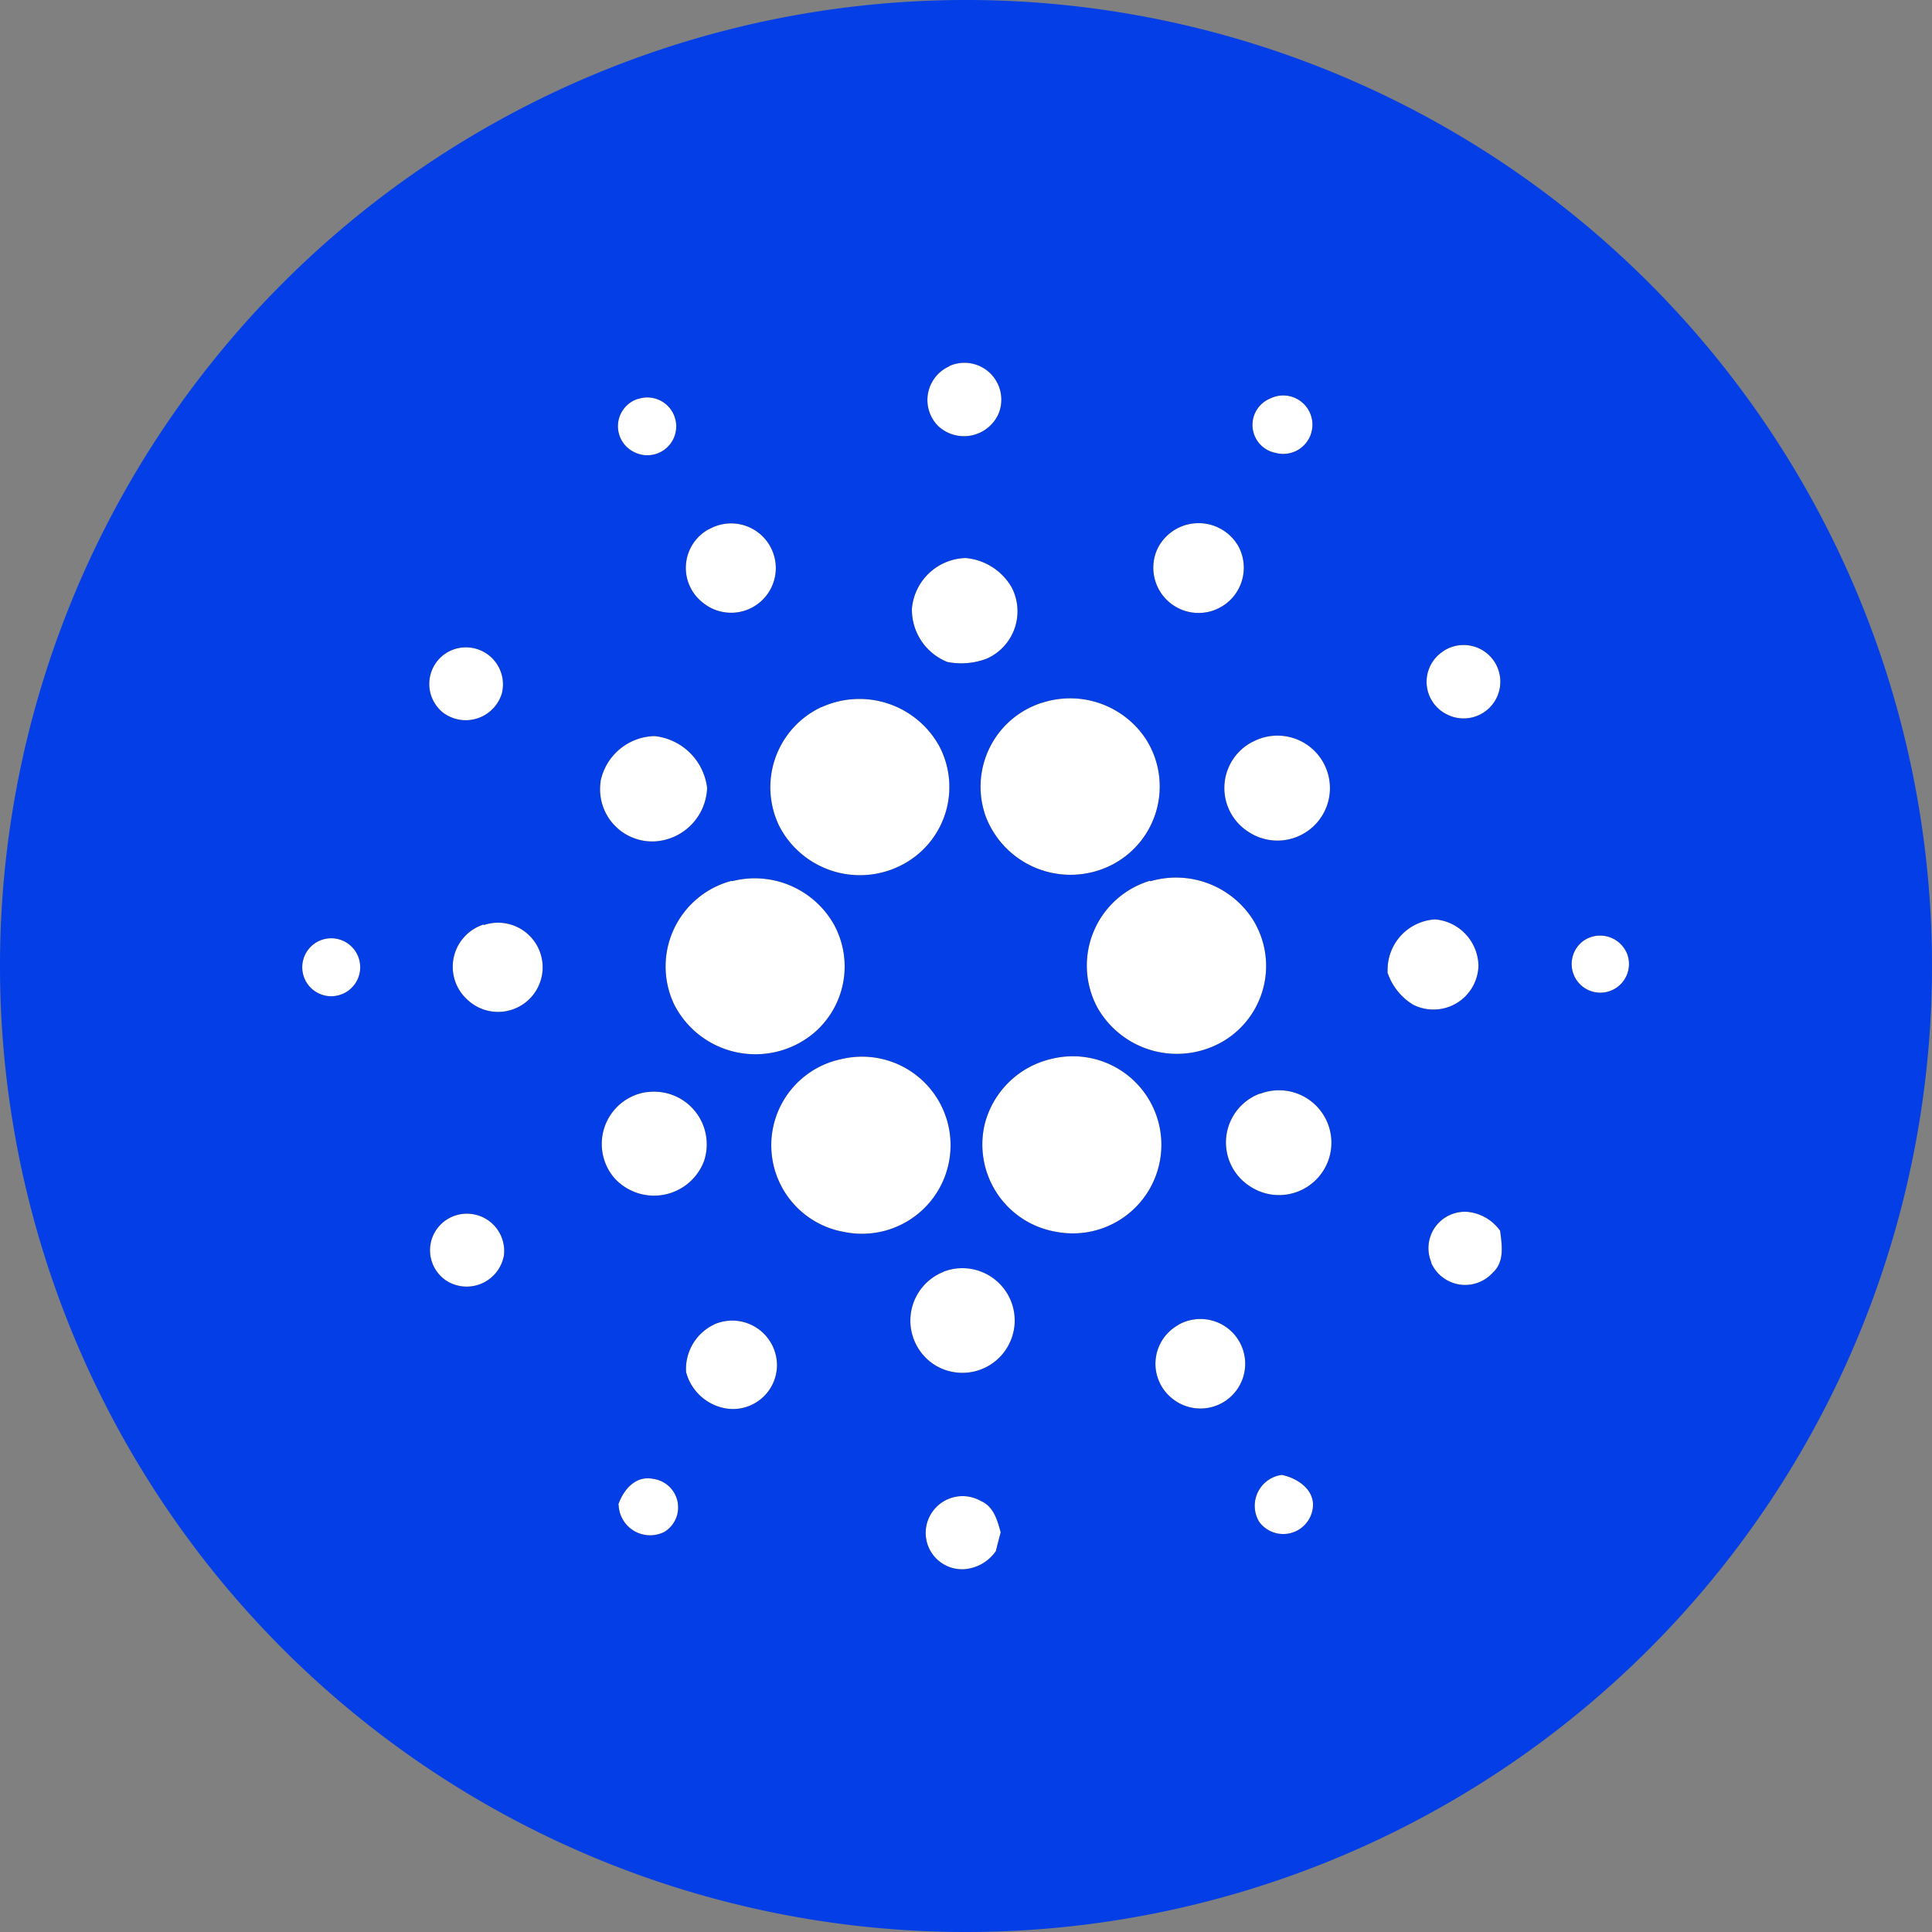 <svg id="ico-ada" xmlns="http://www.w3.org/2000/svg" width="24" height="24" viewBox="0 0 24 24">
  <rect x="0" y="0" width="24" height="24" fill="#808080" stroke="none"/>
  <path id="Контур_557" data-name="Контур 557" d="M12,24A12,12,0,1,0,0,12,12,12,0,0,0,12,24Z" fill="#033ee6"/>
  <g id="Сгруппировать_253" data-name="Сгруппировать 253" transform="translate(3.75 4.5)">
    <path id="Контур_558" data-name="Контур 558" d="M42.421,41.3a.458.458,0,0,1,.608.6.47.47,0,0,1-.747.145.458.458,0,0,1,.14-.742Zm-3.866.409a.359.359,0,1,1-.043.663A.357.357,0,0,1,38.555,41.707Zm7.919.67a.354.354,0,0,1-.068-.675.363.363,0,1,1,.068.675Zm-7.039.949a.555.555,0,1,1-.079.909A.547.547,0,0,1,39.435,43.326Zm5.572.241a.569.569,0,0,1,1.008-.024.562.562,0,1,1-1.008.024Zm-3.052.76a.689.689,0,0,1,.668-.644.734.734,0,0,1,.573.366.644.644,0,0,1-.308.883.891.891,0,0,1-.492.042A.7.7,0,0,1,41.956,44.327Zm-5.75.517a.46.46,0,0,1,.657.522.469.469,0,0,1-.731.237.456.456,0,0,1,.075-.76Zm12.346,0a.456.456,0,1,1,.05.781.451.451,0,0,1-.05-.78Zm-4.98.638a1.127,1.127,0,0,1,1.287.443,1.094,1.094,0,0,1-.38,1.549,1.128,1.128,0,0,1-1.6-.568,1.094,1.094,0,0,1,.69-1.424Zm-2.74.055a1.133,1.133,0,0,1,1.464.481,1.089,1.089,0,0,1-.459,1.475,1.128,1.128,0,0,1-1.524-.473A1.1,1.1,0,0,1,40.833,45.536Zm-2.743.922a.7.7,0,0,1,.671-.564.735.735,0,0,1,.653.643.69.69,0,0,1-.65.665A.648.648,0,0,1,38.09,46.458Zm8.1-.492a.652.652,0,1,1-.049,1.119A.645.645,0,0,1,46.192,45.966ZM39.719,47.7a1.131,1.131,0,0,1,1.262.526,1.085,1.085,0,0,1-.247,1.363A1.132,1.132,0,0,1,39,49.225a1.1,1.1,0,0,1,.717-1.53Zm5.2,0a1.134,1.134,0,0,1,1.264.463,1.088,1.088,0,0,1-.32,1.5,1.135,1.135,0,0,1-1.6-.389A1.1,1.1,0,0,1,44.914,47.694Zm-8.28.544a.554.554,0,1,1-.2.932A.551.551,0,0,1,36.634,48.238Zm11.227.586a.627.627,0,0,1,.591-.656.589.589,0,0,1,.537.574.559.559,0,0,1-.813.485A.747.747,0,0,1,47.861,48.825ZM34.6,48.438a.36.36,0,1,1-.145.547.36.36,0,0,1,.145-.547Zm15.712-.007a.362.362,0,0,1,.527.167.356.356,0,1,1-.527-.167Zm-9.238,1.48a1.1,1.1,0,1,1,.042,2.146,1.093,1.093,0,0,1-.042-2.146Zm2.6,0a1.1,1.1,0,1,1,.086,2.146,1.1,1.1,0,0,1-.9-1.337,1.114,1.114,0,0,1,.816-.81Zm-5.007.409a.654.654,0,0,1,.706.858.664.664,0,0,1-1.114.208A.651.651,0,0,1,38.662,50.319Zm7.616.02a.651.651,0,1,1-.124,1.152A.647.647,0,0,1,46.277,50.339Zm2.128,2.1a.452.452,0,0,1,.465-.631.565.565,0,0,1,.387.233c.022.175.058.383-.089.518A.462.462,0,0,1,48.406,52.439ZM36.2,51.89a.463.463,0,0,1,.688.458.47.47,0,0,1-.709.318A.453.453,0,0,1,36.2,51.89Zm6.145.662a.65.65,0,1,1-.122,1.146A.652.652,0,0,1,42.349,52.552Zm-2.845.653a.556.556,0,0,1,.78.513.547.547,0,0,1-.615.534.618.618,0,0,1-.514-.454.612.612,0,0,1,.349-.592Zm5.765.006a.556.556,0,1,1-.066.922A.551.551,0,0,1,45.268,53.211Zm1,2.438a.387.387,0,0,1,.285-.574c.208.041.428.2.383.431a.37.37,0,0,1-.668.144Zm-7.958-.2c.063-.188.216-.373.44-.324a.357.357,0,0,1,.137.656A.391.391,0,0,1,38.313,55.444Zm3.84.215a.458.458,0,0,1,.666-.265c.159.068.206.242.246.39q-.032.116-.06.232a.525.525,0,0,1-.388.225.452.452,0,0,1-.464-.583Z" transform="translate(-34.378 -41.253)"/>
  </g>
  <path id="Контур_559" data-name="Контур 559" d="M42.421,41.3a.458.458,0,0,1,.608.6.47.47,0,0,1-.747.145.458.458,0,0,1,.14-.742Zm-3.866.409a.359.359,0,1,1-.043.663A.357.357,0,0,1,38.555,41.707Zm7.919.67a.354.354,0,0,1-.068-.675.363.363,0,1,1,.068.675Zm-7.039.949a.555.555,0,1,1-.079.909A.547.547,0,0,1,39.435,43.326Zm5.572.241a.569.569,0,0,1,1.008-.024.562.562,0,1,1-1.008.024Zm-3.052.76a.689.689,0,0,1,.668-.644.734.734,0,0,1,.573.366.644.644,0,0,1-.308.883.891.891,0,0,1-.492.042A.7.7,0,0,1,41.956,44.327Zm-5.75.517a.46.46,0,0,1,.657.522.469.469,0,0,1-.731.237.456.456,0,0,1,.075-.76Zm12.346,0a.456.456,0,1,1,.05.781.451.451,0,0,1-.05-.78Zm-4.98.638a1.127,1.127,0,0,1,1.287.443,1.094,1.094,0,0,1-.38,1.549,1.128,1.128,0,0,1-1.6-.568,1.094,1.094,0,0,1,.69-1.424Zm-2.74.055a1.133,1.133,0,0,1,1.464.481,1.089,1.089,0,0,1-.459,1.475,1.128,1.128,0,0,1-1.524-.473A1.1,1.1,0,0,1,40.833,45.536Zm-2.743.922a.7.7,0,0,1,.671-.564.735.735,0,0,1,.653.643.69.69,0,0,1-.65.665A.648.648,0,0,1,38.09,46.458Zm8.1-.492a.652.652,0,1,1-.049,1.119A.645.645,0,0,1,46.192,45.966ZM39.719,47.7a1.131,1.131,0,0,1,1.262.526,1.085,1.085,0,0,1-.247,1.363A1.132,1.132,0,0,1,39,49.225a1.1,1.1,0,0,1,.717-1.53Zm5.2,0a1.134,1.134,0,0,1,1.264.463,1.088,1.088,0,0,1-.32,1.5,1.135,1.135,0,0,1-1.6-.389A1.1,1.1,0,0,1,44.914,47.694Zm-8.28.544a.554.554,0,1,1-.2.932A.551.551,0,0,1,36.634,48.238Zm11.227.586a.627.627,0,0,1,.591-.656.589.589,0,0,1,.537.574.559.559,0,0,1-.813.485A.747.747,0,0,1,47.861,48.825ZM34.6,48.438a.36.36,0,1,1-.145.547.36.36,0,0,1,.145-.547Zm15.712-.007a.362.362,0,0,1,.527.167.356.356,0,1,1-.527-.167Zm-9.238,1.48a1.1,1.1,0,1,1,.042,2.146,1.093,1.093,0,0,1-.042-2.146Zm2.6,0a1.1,1.1,0,1,1,.086,2.146,1.1,1.1,0,0,1-.9-1.337,1.114,1.114,0,0,1,.816-.81Zm-5.007.409a.654.654,0,0,1,.706.858.664.664,0,0,1-1.114.208A.651.651,0,0,1,38.662,50.319Zm7.616.02a.651.651,0,1,1-.124,1.152A.647.647,0,0,1,46.277,50.339Zm2.128,2.1a.452.452,0,0,1,.465-.631.565.565,0,0,1,.387.233c.022.175.058.383-.089.518A.462.462,0,0,1,48.406,52.439ZM36.2,51.89a.463.463,0,0,1,.688.458.47.47,0,0,1-.709.318A.453.453,0,0,1,36.2,51.89Zm6.145.662a.65.65,0,1,1-.122,1.146A.652.652,0,0,1,42.349,52.552Zm-2.845.653a.556.556,0,0,1,.78.513.547.547,0,0,1-.615.534.618.618,0,0,1-.514-.454.612.612,0,0,1,.349-.592Zm5.765.006a.556.556,0,1,1-.066.922A.551.551,0,0,1,45.268,53.211Zm1,2.438a.387.387,0,0,1,.285-.574c.208.041.428.2.383.431a.37.37,0,0,1-.668.144Zm-7.958-.2c.063-.188.216-.373.44-.324a.357.357,0,0,1,.137.656A.391.391,0,0,1,38.313,55.444Zm3.84.215a.458.458,0,0,1,.666-.265c.159.068.206.242.246.39q-.032.116-.06.232a.525.525,0,0,1-.388.225.452.452,0,0,1-.464-.583Z" transform="translate(-30.628 -36.753)" fill="#fff"/>
</svg>
